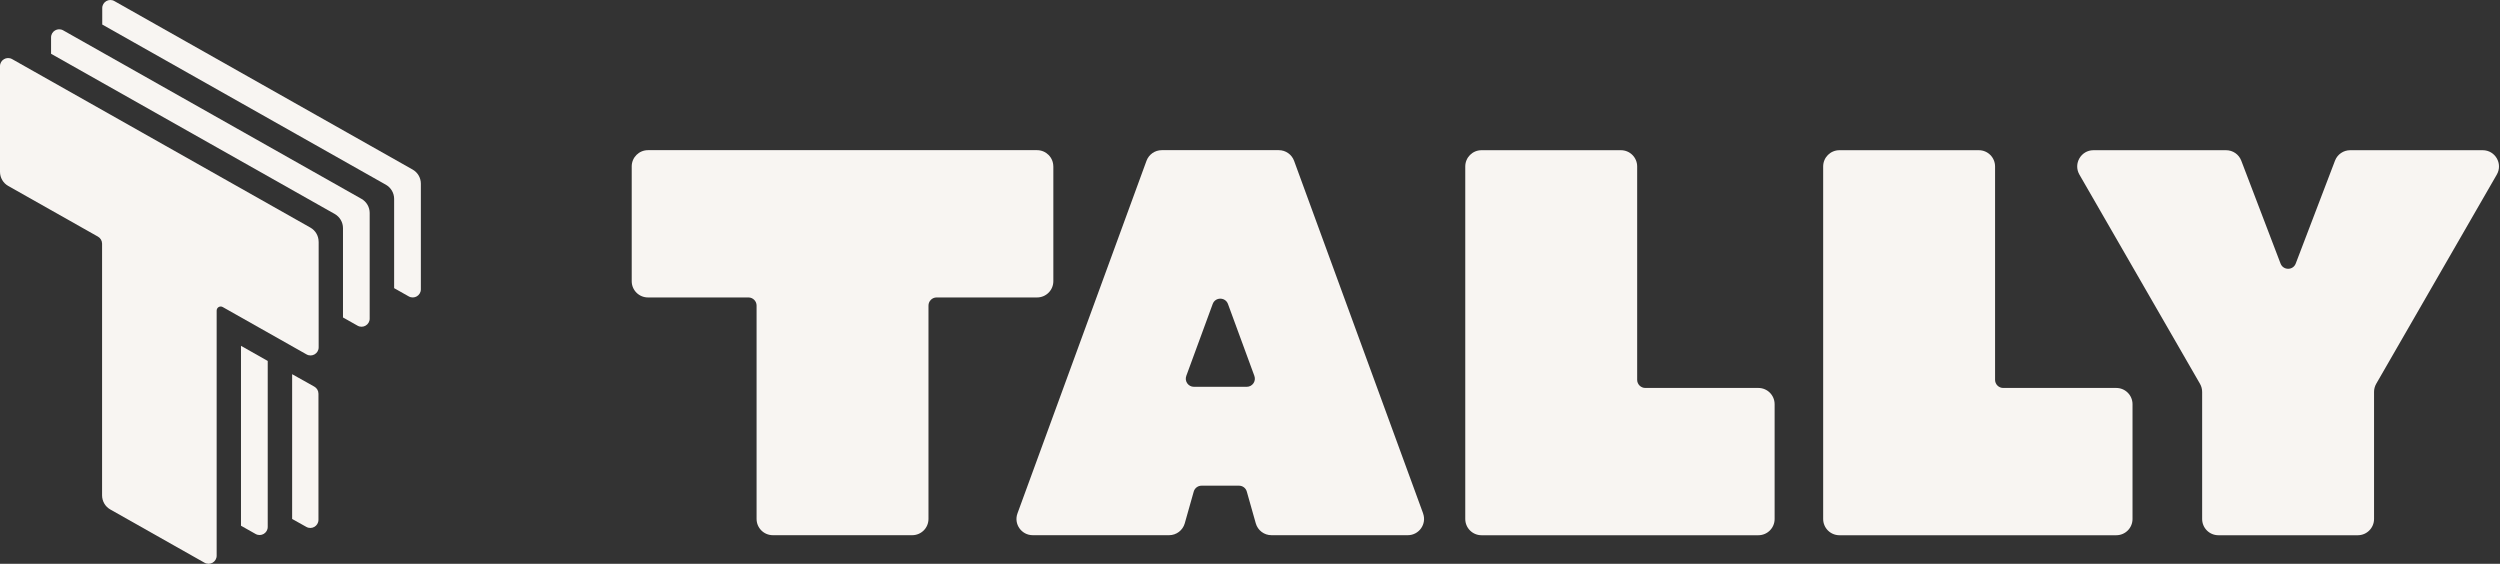 <svg width="337" height="76" viewBox="0 0 337 76" fill="none" xmlns="http://www.w3.org/2000/svg">
<rect x="0" y="0" width="337" height="76" fill="#333333" stroke="none"/>
<g clip-path="url(#clip0_3_99194)">
<path fill-rule="evenodd" clip-rule="evenodd" d="M46.235 42.785V30.75C46.235 29.962 45.808 29.233 45.124 28.845L6.883 7.249V5.043C6.883 4.205 7.786 3.679 8.515 4.09L48.721 26.802C49.411 27.191 49.833 27.919 49.833 28.708V42.949C49.833 43.787 48.929 44.313 48.201 43.902L46.23 42.791L46.235 42.785ZM36.089 48.655L32.486 46.618V70.869L34.458 71.981C35.186 72.391 36.089 71.866 36.089 71.028V48.649V48.655Z" fill="#F8F5F2"/>
<path fill-rule="evenodd" clip-rule="evenodd" d="M53.129 38.843V26.808C53.129 26.02 52.702 25.291 52.018 24.903L13.782 3.307V1.095C13.782 0.258 14.686 -0.268 15.414 0.143L55.621 22.855C56.31 23.244 56.732 23.972 56.732 24.76V39.002C56.732 39.84 55.829 40.366 55.1 39.955L53.129 38.843ZM42.37 52.116L39.38 50.441V69.955L41.297 71.028C42.025 71.439 42.928 70.908 42.928 70.076V53.069C42.928 52.675 42.715 52.308 42.37 52.116Z" fill="#F8F5F2"/>
<path d="M42.955 32.579V46.821C42.955 47.659 42.052 48.184 41.324 47.774L30.022 41.389C29.655 41.181 29.206 41.444 29.206 41.866V74.905C29.206 75.743 28.303 76.268 27.575 75.858L14.871 68.679C14.182 68.29 13.76 67.562 13.76 66.774V32.847C13.76 32.453 13.546 32.086 13.201 31.895L1.112 25.067C0.422 24.678 0 23.95 0 23.161V8.919C0 8.082 0.903 7.556 1.632 7.967L41.838 30.679C42.528 31.068 42.95 31.796 42.95 32.585L42.955 32.579Z" fill="#F8F5F2"/>
<path d="M237.029 72.15C238.239 72.15 239.219 71.17 239.219 69.96V54.486C239.219 53.276 238.239 52.296 237.029 52.296H221.785C221.183 52.296 220.69 51.803 220.69 51.201V22.438C220.69 21.228 219.71 20.248 218.5 20.248H199.708C198.498 20.248 197.518 21.228 197.518 22.438V69.96C197.518 71.17 198.498 72.15 199.708 72.15H237.029Z" fill="#F8F5F2"/>
<path d="M285.274 72.15C286.484 72.15 287.464 71.17 287.464 69.96V54.486C287.464 53.276 286.484 52.296 285.274 52.296H270.03C269.428 52.296 268.935 51.803 268.935 51.201V22.438C268.935 21.228 267.955 20.248 266.745 20.248H247.953C246.743 20.248 245.763 21.228 245.763 22.438V69.96C245.763 71.17 246.743 72.15 247.953 72.15H285.274Z" fill="#F8F5F2"/>
<path d="M141.991 22.432V37.906C141.991 39.116 141.011 40.096 139.801 40.096H126.254C125.652 40.096 125.159 40.589 125.159 41.191V69.954C125.159 71.164 124.179 72.144 122.969 72.144H104.177C102.967 72.144 101.987 71.164 101.987 69.954V41.191C101.987 40.589 101.494 40.096 100.892 40.096H87.346C86.135 40.096 85.155 39.116 85.155 37.906V22.432C85.155 21.222 86.135 20.242 87.346 20.242H139.795C141.005 20.242 141.986 21.222 141.986 22.432H141.991Z" fill="#F8F5F2"/>
<path d="M191.834 69.204L174.444 21.682C174.126 20.817 173.305 20.242 172.385 20.242H156.605C155.685 20.242 154.863 20.817 154.546 21.682L137.156 69.204C136.63 70.633 137.692 72.144 139.214 72.144H157.596C158.576 72.144 159.435 71.493 159.704 70.551L160.914 66.269C161.045 65.798 161.478 65.47 161.965 65.47H167.019C167.512 65.47 167.939 65.793 168.07 66.269L169.28 70.551C169.549 71.493 170.408 72.144 171.389 72.144H189.77C191.292 72.144 192.349 70.633 191.829 69.204H191.834ZM168.054 52.142H160.941C160.18 52.142 159.649 51.387 159.912 50.67L163.471 40.978C163.821 40.02 165.174 40.02 165.53 40.978L169.089 50.67C169.352 51.387 168.821 52.142 168.059 52.142H168.054Z" fill="#F8F5F2"/>
<path d="M334.679 20.248H316.807C315.898 20.248 315.082 20.806 314.759 21.655L309.464 35.525C309.109 36.467 307.778 36.467 307.417 35.525L302.122 21.655C301.799 20.806 300.983 20.248 300.074 20.248H282.202C280.515 20.248 279.464 22.071 280.302 23.533L296.559 51.738C296.75 52.072 296.849 52.45 296.849 52.833V69.96C296.849 71.17 297.829 72.15 299.039 72.15H317.831C319.041 72.15 320.021 71.17 320.021 69.96V52.833C320.021 52.45 320.12 52.072 320.311 51.738L336.568 23.533C337.411 22.071 336.355 20.248 334.668 20.248H334.679Z" fill="#F8F5F2"/>
</g>
<defs>
<clipPath id="clip0_3_99194">
<rect width="336.869" height="76" fill="white"/>
</clipPath>
</defs>
</svg>
